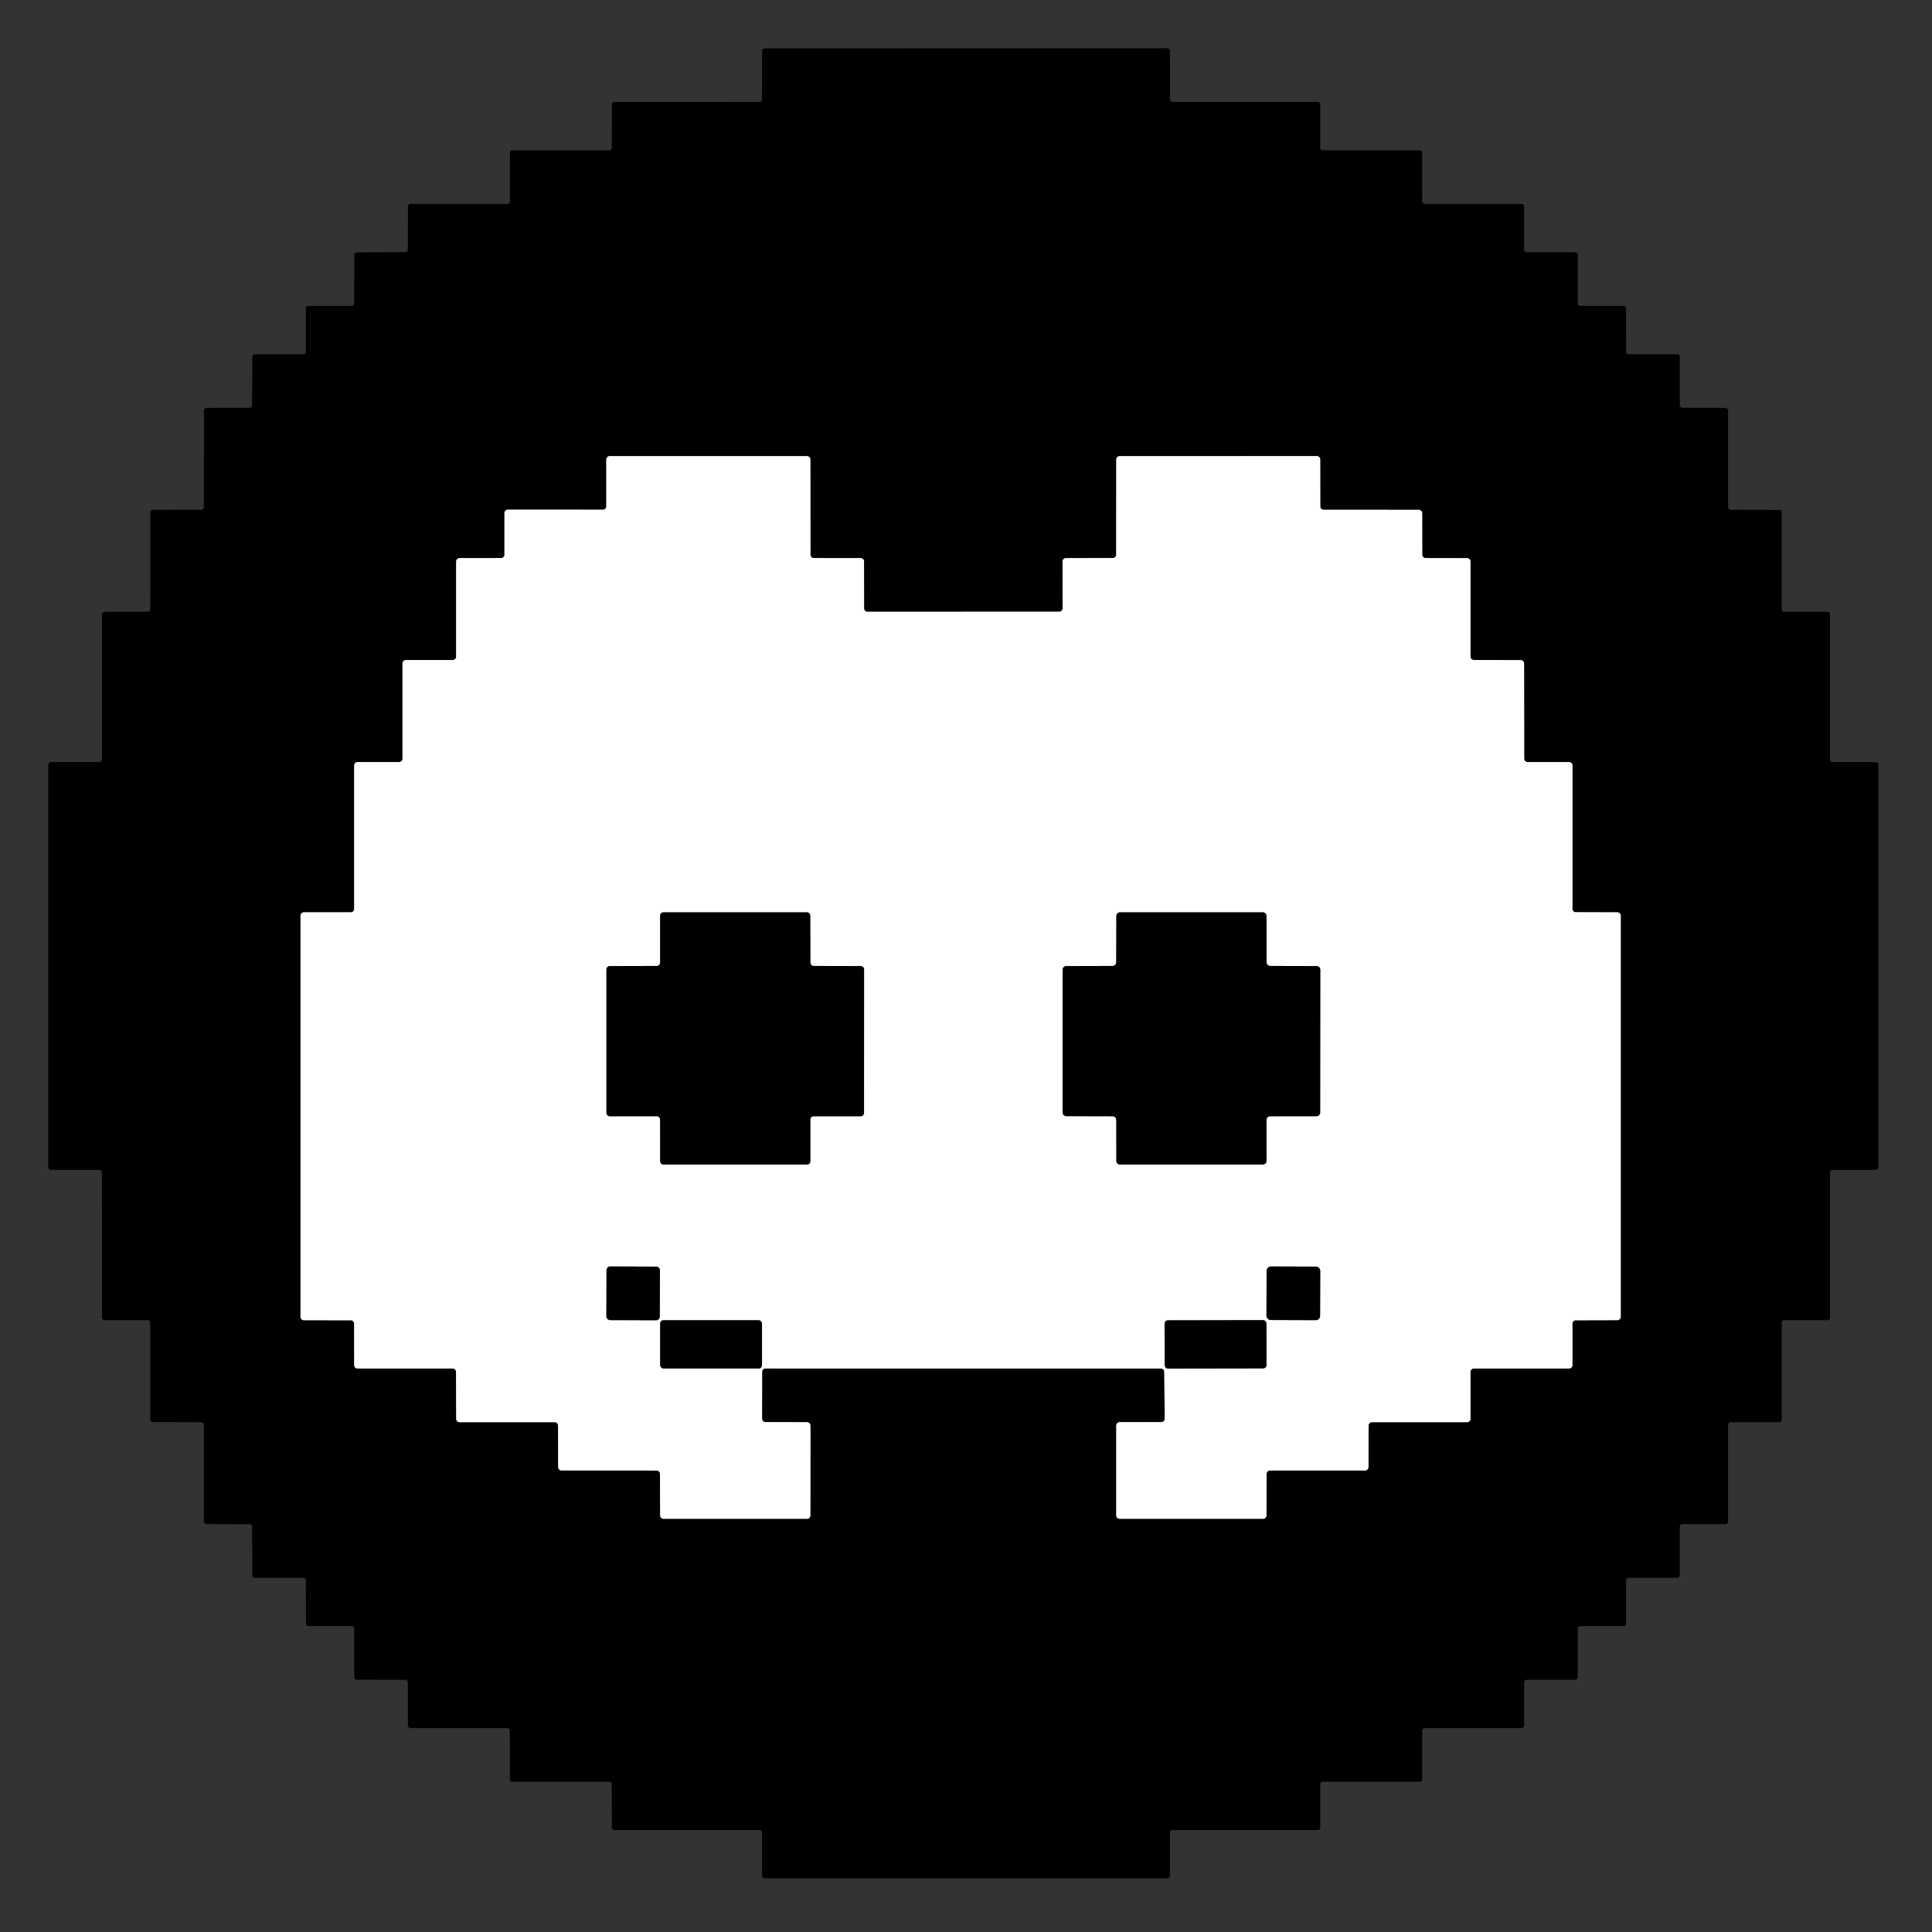 <svg xmlns="http://www.w3.org/2000/svg" version="1.1" viewBox="0.00 0.00 360.00 360.00">
  <rect x="0.00" y="0.00" width="360.00" height="360.00" fill="#333333" stroke="none"/>
  <g stroke-width="2.00" fill="none" stroke-linecap="butt">
    <path stroke="#9898ad" vector-effect="non-scaling-stroke"
      d="
  M 84.35 255.00
  A 0.63 0.63 0.0 0 1 84.98 255.63
  L 85.01 264.37
  A 0.63 0.63 0.0 0 0 85.64 265.00
  L 103.36 265.00
  A 0.63 0.63 0.0 0 1 103.99 265.63
  L 104.01 273.36
  A 0.63 0.63 0.0 0 0 104.64 273.99
  L 122.35 274.01
  A 0.63 0.63 0.0 0 1 122.98 274.64
  L 123.01 282.37
  A 0.63 0.63 0.0 0 0 123.64 283.00
  L 150.37 283.00
  A 0.63 0.63 0.0 0 0 151.00 282.37
  L 151.01 265.64
  A 0.63 0.63 0.0 0 0 150.38 265.01
  L 142.63 264.99
  A 0.63 0.63 0.0 0 1 142.00 264.36
  L 142.01 255.62
  A 0.63 0.63 0.0 0 1 142.64 254.99
  L 216.32 255.00
  A 0.63 0.63 0.0 0 1 216.95 255.62
  L 217.03 264.35
  A 0.63 0.63 0.0 0 1 216.40 264.99
  L 208.63 265.00
  A 0.63 0.63 0.0 0 0 208.00 265.63
  L 208.00 282.37
  A 0.63 0.63 0.0 0 0 208.63 283.00
  L 235.36 283.00
  A 0.63 0.63 0.0 0 0 235.99 282.37
  L 236.01 274.63
  A 0.63 0.63 0.0 0 1 236.64 274.00
  L 254.36 274.00
  A 0.63 0.63 0.0 0 0 254.99 273.37
  L 255.01 265.63
  A 0.63 0.63 0.0 0 1 255.64 265.00
  L 273.37 265.00
  A 0.63 0.63 0.0 0 0 274.00 264.37
  L 274.00 255.63
  A 0.63 0.63 0.0 0 1 274.63 255.00
  L 292.37 255.00
  A 0.63 0.63 0.0 0 0 293.00 254.37
  L 293.00 246.64
  A 0.63 0.63 0.0 0 1 293.63 246.01
  L 301.37 245.99
  A 0.63 0.63 0.0 0 0 302.00 245.36
  L 302.00 170.63
  A 0.63 0.63 0.0 0 0 301.37 170.00
  L 293.63 169.98
  A 0.63 0.63 0.0 0 1 293.00 169.35
  L 293.00 142.63
  A 0.63 0.63 0.0 0 0 292.37 142.00
  L 284.64 142.00
  A 0.63 0.63 0.0 0 1 284.01 141.37
  L 283.99 123.64
  A 0.63 0.63 0.0 0 0 283.36 123.01
  L 274.63 122.98
  A 0.63 0.63 0.0 0 1 274.00 122.35
  L 274.00 104.64
  A 0.63 0.63 0.0 0 0 273.37 104.01
  L 265.64 103.99
  A 0.63 0.63 0.0 0 1 265.01 103.36
  L 265.00 95.63
  A 0.63 0.63 0.0 0 0 264.37 95.00
  L 246.64 94.99
  A 0.63 0.63 0.0 0 1 246.01 94.36
  L 246.00 85.62
  A 0.63 0.63 0.0 0 0 245.37 84.99
  L 208.63 85.00
  A 0.63 0.63 0.0 0 0 208.00 85.63
  L 207.99 103.35
  A 0.63 0.63 0.0 0 1 207.36 103.98
  L 198.62 104.00
  A 0.63 0.63 0.0 0 0 197.99 104.63
  L 198.00 113.36
  A 0.63 0.63 0.0 0 1 197.37 113.99
  L 161.64 114.00
  A 0.63 0.63 0.0 0 1 161.01 113.37
  L 161.00 104.63
  A 0.63 0.63 0.0 0 0 160.37 104.00
  L 151.64 103.99
  A 0.63 0.63 0.0 0 1 151.01 103.36
  L 151.00 85.63
  A 0.63 0.63 0.0 0 0 150.37 85.00
  L 113.61 85.00
  A 0.63 0.63 0.0 0 0 112.98 85.63
  L 112.98 94.35
  A 0.63 0.63 0.0 0 1 112.35 94.98
  L 94.63 94.97
  A 0.63 0.63 0.0 0 0 94.00 95.60
  L 94.00 103.36
  A 0.63 0.63 0.0 0 1 93.37 103.99
  L 85.63 104.00
  A 0.63 0.63 0.0 0 0 85.00 104.63
  L 85.00 122.36
  A 0.63 0.63 0.0 0 1 84.37 122.99
  L 75.63 123.00
  A 0.63 0.63 0.0 0 0 75.00 123.63
  L 75.00 141.37
  A 0.63 0.63 0.0 0 1 74.37 142.00
  L 66.63 142.00
  A 0.63 0.63 0.0 0 0 66.00 142.63
  L 66.00 169.37
  A 0.63 0.63 0.0 0 1 65.37 170.00
  L 56.63 170.00
  A 0.63 0.63 0.0 0 0 56.00 170.63
  L 56.00 245.37
  A 0.63 0.63 0.0 0 0 56.63 246.00
  L 65.36 246.01
  A 0.63 0.63 0.0 0 1 65.99 246.64
  L 66.00 254.37
  A 0.63 0.63 0.0 0 0 66.63 255.00
  L 84.35 255.00"
    />
    <path stroke="#9898ad" vector-effect="non-scaling-stroke"
      d="
  M 151.00 208.63
  A 0.63 0.63 0.0 0 1 151.63 208.00
  L 160.37 208.00
  A 0.63 0.63 0.0 0 0 161.00 207.37
  L 161.01 180.64
  A 0.63 0.63 0.0 0 0 160.38 180.01
  L 151.64 179.99
  A 0.63 0.63 0.0 0 1 151.01 179.36
  L 150.98 170.63
  A 0.63 0.63 0.0 0 0 150.35 170.00
  L 123.63 170.00
  A 0.63 0.63 0.0 0 0 123.00 170.63
  L 123.00 179.36
  A 0.63 0.63 0.0 0 1 122.37 179.99
  L 113.63 180.01
  A 0.63 0.63 0.0 0 0 113.00 180.64
  L 113.00 207.37
  A 0.63 0.63 0.0 0 0 113.63 208.00
  L 122.37 207.99
  A 0.63 0.63 0.0 0 1 123.00 208.62
  L 123.01 216.37
  A 0.63 0.63 0.0 0 0 123.64 217.00
  L 150.37 217.00
  A 0.63 0.63 0.0 0 0 151.00 216.37
  L 151.00 208.63"
    />
    <path stroke="#9898ad" vector-effect="non-scaling-stroke"
      d="
  M 235.99 208.69
  A 0.69 0.69 0.0 0 1 236.68 208.00
  L 245.31 207.99
  A 0.69 0.69 0.0 0 0 246.00 207.30
  L 246.02 180.70
  A 0.69 0.69 0.0 0 0 245.33 180.01
  L 236.70 179.99
  A 0.69 0.69 0.0 0 1 236.01 179.30
  L 236.00 170.69
  A 0.69 0.69 0.0 0 0 235.31 170.00
  L 208.70 170.00
  A 0.69 0.69 0.0 0 0 208.01 170.69
  L 207.99 179.30
  A 0.69 0.69 0.0 0 1 207.30 179.99
  L 198.69 180.01
  A 0.69 0.69 0.0 0 0 198.00 180.70
  L 198.00 207.29
  A 0.69 0.69 0.0 0 0 198.69 207.98
  L 207.31 208.00
  A 0.69 0.69 0.0 0 1 208.00 208.69
  L 208.01 216.31
  A 0.69 0.69 0.0 0 0 208.70 217.00
  L 235.31 217.00
  A 0.69 0.69 0.0 0 0 236.00 216.31
  L 235.99 208.69"
    />
    <path stroke="#9898ad" vector-effect="non-scaling-stroke"
      d="
  M 122.975 236.707
  A 0.69 0.69 0.0 0 0 122.287 236.015
  L 113.707 235.985
  A 0.69 0.69 0.0 0 0 113.015 236.673
  L 112.985 245.293
  A 0.69 0.69 0.0 0 0 113.673 245.985
  L 122.252 246.015
  A 0.69 0.69 0.0 0 0 122.945 245.327
  L 122.975 236.707"
    />
    <path stroke="#9898ad" vector-effect="non-scaling-stroke"
      d="
  M 246.015 236.827
  A 0.81 0.81 0.0 0 0 245.207 236.015
  L 236.827 235.985
  A 0.81 0.81 0.0 0 0 236.015 236.793
  L 235.985 245.153
  A 0.81 0.81 0.0 0 0 236.793 245.965
  L 245.173 245.995
  A 0.81 0.81 0.0 0 0 245.985 245.187
  L 246.015 236.827"
    />
    <path stroke="#9898ad" vector-effect="non-scaling-stroke"
      d="
  M 141.99 246.63
  A 0.63 0.63 0.0 0 0 141.36 246.00
  L 123.64 246.00
  A 0.63 0.63 0.0 0 0 123.01 246.63
  L 123.01 254.37
  A 0.63 0.63 0.0 0 0 123.64 255.00
  L 141.36 255.00
  A 0.63 0.63 0.0 0 0 141.99 254.37
  L 141.99 246.63"
    />
    <path stroke="#9898ad" vector-effect="non-scaling-stroke"
      d="
  M 235.983 246.613
  A 0.63 0.63 0.0 0 0 235.352 245.984
  L 217.632 246.016
  A 0.63 0.63 0.0 0 0 217.003 246.647
  L 217.017 254.387
  A 0.63 0.63 0.0 0 0 217.648 255.016
  L 235.368 254.984
  A 0.63 0.63 0.0 0 0 235.997 254.353
  L 235.983 246.613"
    />
  </g>
  <path fill="currentColor"
    d="
  M 284.48 47.00
  L 293.52 47.00
  A 0.48 0.48 0.0 0 1 294.00 47.48
  L 294.01 56.52
  A 0.48 0.48 0.0 0 0 294.49 57.00
  L 302.52 57.00
  A 0.48 0.48 0.0 0 1 303.00 57.48
  L 303.01 65.52
  A 0.48 0.48 0.0 0 0 303.49 66.00
  L 312.52 66.00
  A 0.48 0.48 0.0 0 1 313.00 66.48
  L 313.01 75.51
  A 0.48 0.48 0.0 0 0 313.49 75.99
  L 321.52 76.01
  A 0.48 0.48 0.0 0 1 322.00 76.49
  L 322.00 94.51
  A 0.48 0.48 0.0 0 0 322.48 94.99
  L 331.52 95.01
  A 0.48 0.48 0.0 0 1 332.00 95.49
  L 332.00 113.52
  A 0.48 0.48 0.0 0 0 332.48 114.00
  L 340.52 114.00
  A 0.48 0.48 0.0 0 1 341.00 114.48
  L 341.00 141.52
  A 0.48 0.48 0.0 0 0 341.48 142.00
  L 349.52 142.01
  A 0.48 0.48 0.0 0 1 350.00 142.49
  L 350.00 217.51
  A 0.48 0.48 0.0 0 1 349.52 217.99
  L 341.48 218.00
  A 0.48 0.48 0.0 0 0 341.00 218.48
  L 341.00 245.52
  A 0.48 0.48 0.0 0 1 340.52 246.00
  L 332.48 246.00
  A 0.48 0.48 0.0 0 0 332.00 246.48
  L 332.00 264.52
  A 0.48 0.48 0.0 0 1 331.52 265.00
  L 322.48 265.00
  A 0.48 0.48 0.0 0 0 322.00 265.48
  L 322.00 283.52
  A 0.48 0.48 0.0 0 1 321.52 284.00
  L 313.48 284.00
  A 0.48 0.48 0.0 0 0 313.00 284.48
  L 313.00 293.52
  A 0.48 0.48 0.0 0 1 312.52 294.00
  L 303.48 294.00
  A 0.48 0.48 0.0 0 0 303.00 294.48
  L 303.00 302.52
  A 0.48 0.48 0.0 0 1 302.52 303.00
  L 294.48 303.00
  A 0.48 0.48 0.0 0 0 294.00 303.48
  L 294.00 312.52
  A 0.48 0.48 0.0 0 1 293.52 313.00
  L 284.48 313.00
  A 0.48 0.48 0.0 0 0 284.00 313.48
  L 284.00 321.52
  A 0.48 0.48 0.0 0 1 283.52 322.00
  L 265.48 322.00
  A 0.48 0.48 0.0 0 0 265.00 322.48
  L 265.00 331.52
  A 0.48 0.48 0.0 0 1 264.52 332.00
  L 246.48 332.00
  A 0.48 0.48 0.0 0 0 246.00 332.48
  L 246.00 340.52
  A 0.48 0.48 0.0 0 1 245.52 341.00
  L 218.48 341.00
  A 0.48 0.48 0.0 0 0 218.00 341.48
  L 218.00 349.52
  A 0.48 0.48 0.0 0 1 217.52 350.00
  L 142.48 350.00
  A 0.48 0.48 0.0 0 1 142.00 349.52
  L 142.00 341.48
  A 0.48 0.48 0.0 0 0 141.52 341.00
  L 114.49 341.00
  A 0.48 0.48 0.0 0 1 114.01 340.52
  L 113.99 332.48
  A 0.48 0.48 0.0 0 0 113.51 332.00
  L 95.49 332.00
  A 0.48 0.48 0.0 0 1 95.01 331.52
  L 94.99 322.48
  A 0.48 0.48 0.0 0 0 94.51 322.00
  L 76.49 322.00
  A 0.48 0.48 0.0 0 1 76.01 321.52
  L 75.99 313.48
  A 0.48 0.48 0.0 0 0 75.51 313.00
  L 66.48 312.99
  A 0.48 0.48 0.0 0 1 66.00 312.51
  L 66.00 303.49
  A 0.48 0.48 0.0 0 0 65.52 303.01
  L 57.49 302.99
  A 0.48 0.48 0.0 0 1 57.01 302.51
  L 56.99 294.48
  A 0.48 0.48 0.0 0 0 56.51 294.00
  L 47.49 294.00
  A 0.48 0.48 0.0 0 1 47.01 293.52
  L 46.99 284.49
  A 0.48 0.48 0.0 0 0 46.51 284.01
  L 38.48 283.99
  A 0.48 0.48 0.0 0 1 38.00 283.51
  L 38.00 265.49
  A 0.48 0.48 0.0 0 0 37.52 265.01
  L 28.48 264.98
  A 0.48 0.48 0.0 0 1 28.00 264.50
  L 28.00 246.47
  A 0.48 0.48 0.0 0 0 27.52 245.99
  L 19.49 245.99
  A 0.48 0.48 0.0 0 1 19.01 245.51
  L 18.99 218.47
  A 0.48 0.48 0.0 0 0 18.51 217.99
  L 9.48 217.99
  A 0.48 0.48 0.0 0 1 9.00 217.51
  L 9.00 142.48
  A 0.48 0.48 0.0 0 1 9.48 142.00
  L 18.52 142.00
  A 0.48 0.48 0.0 0 0 19.00 141.52
  L 19.01 114.49
  A 0.48 0.48 0.0 0 1 19.49 114.01
  L 27.52 113.99
  A 0.48 0.48 0.0 0 0 28.00 113.51
  L 28.01 95.48
  A 0.48 0.48 0.0 0 1 28.49 95.00
  L 37.51 94.99
  A 0.48 0.48 0.0 0 0 37.99 94.51
  L 38.01 76.49
  A 0.48 0.48 0.0 0 1 38.49 76.01
  L 46.51 75.99
  A 0.48 0.48 0.0 0 0 46.99 75.51
  L 47.01 66.49
  A 0.48 0.48 0.0 0 1 47.49 66.01
  L 56.52 66.00
  A 0.48 0.48 0.0 0 0 57.00 65.52
  L 57.00 57.49
  A 0.48 0.48 0.0 0 1 57.48 57.01
  L 65.52 56.99
  A 0.48 0.48 0.0 0 0 66.00 56.51
  L 66.01 47.50
  A 0.48 0.48 0.0 0 1 66.49 47.02
  L 75.51 46.99
  A 0.48 0.48 0.0 0 0 75.99 46.51
  L 76.02 38.48
  A 0.48 0.48 0.0 0 1 76.50 38.00
  L 94.52 38.00
  A 0.48 0.48 0.0 0 0 95.00 37.52
  L 95.01 28.48
  A 0.48 0.48 0.0 0 1 95.49 28.00
  L 113.52 28.00
  A 0.48 0.48 0.0 0 0 114.00 27.52
  L 114.01 19.49
  A 0.48 0.48 0.0 0 1 114.49 19.01
  L 141.51 18.99
  A 0.48 0.48 0.0 0 0 141.99 18.51
  L 142.01 9.50
  A 0.48 0.48 0.0 0 1 142.49 9.02
  L 217.52 8.99
  A 0.48 0.48 0.0 0 1 218.00 9.47
  L 218.01 18.52
  A 0.48 0.48 0.0 0 0 218.49 19.00
  L 245.52 19.00
  A 0.48 0.48 0.0 0 1 246.00 19.48
  L 246.00 27.52
  A 0.48 0.48 0.0 0 0 246.48 28.00
  L 264.52 28.00
  A 0.48 0.48 0.0 0 1 265.00 28.48
  L 265.01 37.52
  A 0.48 0.48 0.0 0 0 265.49 38.00
  L 283.52 38.00
  A 0.48 0.48 0.0 0 1 284.00 38.48
  L 284.00 46.52
  A 0.48 0.48 0.0 0 0 284.48 47.00
  Z
  M 84.35 255.00
  A 0.63 0.63 0.0 0 1 84.98 255.63
  L 85.01 264.37
  A 0.63 0.63 0.0 0 0 85.64 265.00
  L 103.36 265.00
  A 0.63 0.63 0.0 0 1 103.99 265.63
  L 104.01 273.36
  A 0.63 0.63 0.0 0 0 104.64 273.99
  L 122.35 274.01
  A 0.63 0.63 0.0 0 1 122.98 274.64
  L 123.01 282.37
  A 0.63 0.63 0.0 0 0 123.64 283.00
  L 150.37 283.00
  A 0.63 0.63 0.0 0 0 151.00 282.37
  L 151.01 265.64
  A 0.63 0.63 0.0 0 0 150.38 265.01
  L 142.63 264.99
  A 0.63 0.63 0.0 0 1 142.00 264.36
  L 142.01 255.62
  A 0.63 0.63 0.0 0 1 142.64 254.99
  L 216.32 255.00
  A 0.63 0.63 0.0 0 1 216.95 255.62
  L 217.03 264.35
  A 0.63 0.63 0.0 0 1 216.40 264.99
  L 208.63 265.00
  A 0.63 0.63 0.0 0 0 208.00 265.63
  L 208.00 282.37
  A 0.63 0.63 0.0 0 0 208.63 283.00
  L 235.36 283.00
  A 0.63 0.63 0.0 0 0 235.99 282.37
  L 236.01 274.63
  A 0.63 0.63 0.0 0 1 236.64 274.00
  L 254.36 274.00
  A 0.63 0.63 0.0 0 0 254.99 273.37
  L 255.01 265.63
  A 0.63 0.63 0.0 0 1 255.64 265.00
  L 273.37 265.00
  A 0.63 0.63 0.0 0 0 274.00 264.37
  L 274.00 255.63
  A 0.63 0.63 0.0 0 1 274.63 255.00
  L 292.37 255.00
  A 0.63 0.63 0.0 0 0 293.00 254.37
  L 293.00 246.64
  A 0.63 0.63 0.0 0 1 293.63 246.01
  L 301.37 245.99
  A 0.63 0.63 0.0 0 0 302.00 245.36
  L 302.00 170.63
  A 0.63 0.63 0.0 0 0 301.37 170.00
  L 293.63 169.98
  A 0.63 0.63 0.0 0 1 293.00 169.35
  L 293.00 142.63
  A 0.63 0.63 0.0 0 0 292.37 142.00
  L 284.64 142.00
  A 0.63 0.63 0.0 0 1 284.01 141.37
  L 283.99 123.64
  A 0.63 0.63 0.0 0 0 283.36 123.01
  L 274.63 122.98
  A 0.63 0.63 0.0 0 1 274.00 122.35
  L 274.00 104.64
  A 0.63 0.63 0.0 0 0 273.37 104.01
  L 265.64 103.99
  A 0.63 0.63 0.0 0 1 265.01 103.36
  L 265.00 95.63
  A 0.63 0.63 0.0 0 0 264.37 95.00
  L 246.64 94.99
  A 0.63 0.63 0.0 0 1 246.01 94.36
  L 246.00 85.62
  A 0.63 0.63 0.0 0 0 245.37 84.99
  L 208.63 85.00
  A 0.63 0.63 0.0 0 0 208.00 85.63
  L 207.99 103.35
  A 0.63 0.63 0.0 0 1 207.36 103.98
  L 198.62 104.00
  A 0.63 0.63 0.0 0 0 197.99 104.63
  L 198.00 113.36
  A 0.63 0.63 0.0 0 1 197.37 113.99
  L 161.64 114.00
  A 0.63 0.63 0.0 0 1 161.01 113.37
  L 161.00 104.63
  A 0.63 0.63 0.0 0 0 160.37 104.00
  L 151.64 103.99
  A 0.63 0.63 0.0 0 1 151.01 103.36
  L 151.00 85.63
  A 0.63 0.63 0.0 0 0 150.37 85.00
  L 113.61 85.00
  A 0.63 0.63 0.0 0 0 112.98 85.63
  L 112.98 94.35
  A 0.63 0.63 0.0 0 1 112.35 94.98
  L 94.63 94.97
  A 0.63 0.63 0.0 0 0 94.00 95.60
  L 94.00 103.36
  A 0.63 0.63 0.0 0 1 93.37 103.99
  L 85.63 104.00
  A 0.63 0.63 0.0 0 0 85.00 104.63
  L 85.00 122.36
  A 0.63 0.63 0.0 0 1 84.37 122.99
  L 75.63 123.00
  A 0.63 0.63 0.0 0 0 75.00 123.63
  L 75.00 141.37
  A 0.63 0.63 0.0 0 1 74.37 142.00
  L 66.63 142.00
  A 0.63 0.63 0.0 0 0 66.00 142.63
  L 66.00 169.37
  A 0.63 0.63 0.0 0 1 65.37 170.00
  L 56.63 170.00
  A 0.63 0.63 0.0 0 0 56.00 170.63
  L 56.00 245.37
  A 0.63 0.63 0.0 0 0 56.63 246.00
  L 65.36 246.01
  A 0.63 0.63 0.0 0 1 65.99 246.64
  L 66.00 254.37
  A 0.63 0.63 0.0 0 0 66.63 255.00
  L 84.35 255.00
  Z"
  />
  <path fill="#ffffff"
    d="
  M 84.35 255.00
  L 66.63 255.00
  A 0.63 0.63 0.0 0 1 66.00 254.37
  L 65.99 246.64
  A 0.63 0.63 0.0 0 0 65.36 246.01
  L 56.63 246.00
  A 0.63 0.63 0.0 0 1 56.00 245.37
  L 56.00 170.63
  A 0.63 0.63 0.0 0 1 56.63 170.00
  L 65.37 170.00
  A 0.63 0.63 0.0 0 0 66.00 169.37
  L 66.00 142.63
  A 0.63 0.63 0.0 0 1 66.63 142.00
  L 74.37 142.00
  A 0.63 0.63 0.0 0 0 75.00 141.37
  L 75.00 123.63
  A 0.63 0.63 0.0 0 1 75.63 123.00
  L 84.37 122.99
  A 0.63 0.63 0.0 0 0 85.00 122.36
  L 85.00 104.63
  A 0.63 0.63 0.0 0 1 85.63 104.00
  L 93.37 103.99
  A 0.63 0.63 0.0 0 0 94.00 103.36
  L 94.00 95.60
  A 0.63 0.63 0.0 0 1 94.63 94.97
  L 112.35 94.98
  A 0.63 0.63 0.0 0 0 112.98 94.35
  L 112.98 85.63
  A 0.63 0.63 0.0 0 1 113.61 85.00
  L 150.37 85.00
  A 0.63 0.63 0.0 0 1 151.00 85.63
  L 151.01 103.36
  A 0.63 0.63 0.0 0 0 151.64 103.99
  L 160.37 104.00
  A 0.63 0.63 0.0 0 1 161.00 104.63
  L 161.01 113.37
  A 0.63 0.63 0.0 0 0 161.64 114.00
  L 197.37 113.99
  A 0.63 0.63 0.0 0 0 198.00 113.36
  L 197.99 104.63
  A 0.63 0.63 0.0 0 1 198.62 104.00
  L 207.36 103.98
  A 0.63 0.63 0.0 0 0 207.99 103.35
  L 208.00 85.63
  A 0.63 0.63 0.0 0 1 208.63 85.00
  L 245.37 84.99
  A 0.63 0.63 0.0 0 1 246.00 85.62
  L 246.01 94.36
  A 0.63 0.63 0.0 0 0 246.64 94.99
  L 264.37 95.00
  A 0.63 0.63 0.0 0 1 265.00 95.63
  L 265.01 103.36
  A 0.63 0.63 0.0 0 0 265.64 103.99
  L 273.37 104.01
  A 0.63 0.63 0.0 0 1 274.00 104.64
  L 274.00 122.35
  A 0.63 0.63 0.0 0 0 274.63 122.98
  L 283.36 123.01
  A 0.63 0.63 0.0 0 1 283.99 123.64
  L 284.01 141.37
  A 0.63 0.63 0.0 0 0 284.64 142.00
  L 292.37 142.00
  A 0.63 0.63 0.0 0 1 293.00 142.63
  L 293.00 169.35
  A 0.63 0.63 0.0 0 0 293.63 169.98
  L 301.37 170.00
  A 0.63 0.63 0.0 0 1 302.00 170.63
  L 302.00 245.36
  A 0.63 0.63 0.0 0 1 301.37 245.99
  L 293.63 246.01
  A 0.63 0.63 0.0 0 0 293.00 246.64
  L 293.00 254.37
  A 0.63 0.63 0.0 0 1 292.37 255.00
  L 274.63 255.00
  A 0.63 0.63 0.0 0 0 274.00 255.63
  L 274.00 264.37
  A 0.63 0.63 0.0 0 1 273.37 265.00
  L 255.64 265.00
  A 0.63 0.63 0.0 0 0 255.01 265.63
  L 254.99 273.37
  A 0.63 0.63 0.0 0 1 254.36 274.00
  L 236.64 274.00
  A 0.63 0.63 0.0 0 0 236.01 274.63
  L 235.99 282.37
  A 0.63 0.63 0.0 0 1 235.36 283.00
  L 208.63 283.00
  A 0.63 0.63 0.0 0 1 208.00 282.37
  L 208.00 265.63
  A 0.63 0.63 0.0 0 1 208.63 265.00
  L 216.40 264.99
  A 0.63 0.63 0.0 0 0 217.03 264.35
  L 216.95 255.62
  A 0.63 0.63 0.0 0 0 216.32 255.00
  L 142.64 254.99
  A 0.63 0.63 0.0 0 0 142.01 255.62
  L 142.00 264.36
  A 0.63 0.63 0.0 0 0 142.63 264.99
  L 150.38 265.01
  A 0.63 0.63 0.0 0 1 151.01 265.64
  L 151.00 282.37
  A 0.63 0.63 0.0 0 1 150.37 283.00
  L 123.64 283.00
  A 0.63 0.63 0.0 0 1 123.01 282.37
  L 122.98 274.64
  A 0.63 0.63 0.0 0 0 122.35 274.01
  L 104.64 273.99
  A 0.63 0.63 0.0 0 1 104.01 273.36
  L 103.99 265.63
  A 0.63 0.63 0.0 0 0 103.36 265.00
  L 85.64 265.00
  A 0.63 0.63 0.0 0 1 85.01 264.37
  L 84.98 255.63
  A 0.63 0.63 0.0 0 0 84.35 255.00
  Z
  M 151.00 208.63
  A 0.63 0.63 0.0 0 1 151.63 208.00
  L 160.37 208.00
  A 0.63 0.63 0.0 0 0 161.00 207.37
  L 161.01 180.64
  A 0.63 0.63 0.0 0 0 160.38 180.01
  L 151.64 179.99
  A 0.63 0.63 0.0 0 1 151.01 179.36
  L 150.98 170.63
  A 0.63 0.63 0.0 0 0 150.35 170.00
  L 123.63 170.00
  A 0.63 0.63 0.0 0 0 123.00 170.63
  L 123.00 179.36
  A 0.63 0.63 0.0 0 1 122.37 179.99
  L 113.63 180.01
  A 0.63 0.63 0.0 0 0 113.00 180.64
  L 113.00 207.37
  A 0.63 0.63 0.0 0 0 113.63 208.00
  L 122.37 207.99
  A 0.63 0.63 0.0 0 1 123.00 208.62
  L 123.01 216.37
  A 0.63 0.63 0.0 0 0 123.64 217.00
  L 150.37 217.00
  A 0.63 0.63 0.0 0 0 151.00 216.37
  L 151.00 208.63
  Z
  M 235.99 208.69
  A 0.69 0.69 0.0 0 1 236.68 208.00
  L 245.31 207.99
  A 0.69 0.69 0.0 0 0 246.00 207.30
  L 246.02 180.70
  A 0.69 0.69 0.0 0 0 245.33 180.01
  L 236.70 179.99
  A 0.69 0.69 0.0 0 1 236.01 179.30
  L 236.00 170.69
  A 0.69 0.69 0.0 0 0 235.31 170.00
  L 208.70 170.00
  A 0.69 0.69 0.0 0 0 208.01 170.69
  L 207.99 179.30
  A 0.69 0.69 0.0 0 1 207.30 179.99
  L 198.69 180.01
  A 0.69 0.69 0.0 0 0 198.00 180.70
  L 198.00 207.29
  A 0.69 0.69 0.0 0 0 198.69 207.98
  L 207.31 208.00
  A 0.69 0.69 0.0 0 1 208.00 208.69
  L 208.01 216.31
  A 0.69 0.69 0.0 0 0 208.70 217.00
  L 235.31 217.00
  A 0.69 0.69 0.0 0 0 236.00 216.31
  L 235.99 208.69
  Z
  M 122.975 236.707
  A 0.69 0.69 0.0 0 0 122.287 236.015
  L 113.707 235.985
  A 0.69 0.69 0.0 0 0 113.015 236.673
  L 112.985 245.293
  A 0.69 0.69 0.0 0 0 113.673 245.985
  L 122.252 246.015
  A 0.69 0.69 0.0 0 0 122.945 245.327
  L 122.975 236.707
  Z
  M 246.015 236.827
  A 0.81 0.81 0.0 0 0 245.207 236.015
  L 236.827 235.985
  A 0.81 0.81 0.0 0 0 236.015 236.793
  L 235.985 245.153
  A 0.81 0.81 0.0 0 0 236.793 245.965
  L 245.173 245.995
  A 0.81 0.81 0.0 0 0 245.985 245.187
  L 246.015 236.827
  Z
  M 141.99 246.63
  A 0.63 0.63 0.0 0 0 141.36 246.00
  L 123.64 246.00
  A 0.63 0.63 0.0 0 0 123.01 246.63
  L 123.01 254.37
  A 0.63 0.63 0.0 0 0 123.64 255.00
  L 141.36 255.00
  A 0.63 0.63 0.0 0 0 141.99 254.37
  L 141.99 246.63
  Z
  M 235.983 246.613
  A 0.63 0.63 0.0 0 0 235.352 245.984
  L 217.632 246.016
  A 0.63 0.63 0.0 0 0 217.003 246.647
  L 217.017 254.387
  A 0.63 0.63 0.0 0 0 217.648 255.016
  L 235.368 254.984
  A 0.63 0.63 0.0 0 0 235.997 254.353
  L 235.983 246.613
  Z"
  />
  <path fill="currentColor"
    d="
  M 151.00 208.63
  L 151.00 216.37
  A 0.63 0.63 0.0 0 1 150.37 217.00
  L 123.64 217.00
  A 0.63 0.63 0.0 0 1 123.01 216.37
  L 123.00 208.62
  A 0.63 0.63 0.0 0 0 122.37 207.99
  L 113.63 208.00
  A 0.63 0.63 0.0 0 1 113.00 207.37
  L 113.00 180.64
  A 0.63 0.63 0.0 0 1 113.63 180.01
  L 122.37 179.99
  A 0.63 0.63 0.0 0 0 123.00 179.36
  L 123.00 170.63
  A 0.63 0.63 0.0 0 1 123.63 170.00
  L 150.35 170.00
  A 0.63 0.63 0.0 0 1 150.98 170.63
  L 151.01 179.36
  A 0.63 0.63 0.0 0 0 151.64 179.99
  L 160.38 180.01
  A 0.63 0.63 0.0 0 1 161.01 180.64
  L 161.00 207.37
  A 0.63 0.63 0.0 0 1 160.37 208.00
  L 151.63 208.00
  A 0.63 0.63 0.0 0 0 151.00 208.63
  Z"
  />
  <path fill="currentColor"
    d="
  M 235.99 208.69
  L 236.00 216.31
  A 0.69 0.69 0.0 0 1 235.31 217.00
  L 208.70 217.00
  A 0.69 0.69 0.0 0 1 208.01 216.31
  L 208.00 208.69
  A 0.69 0.69 0.0 0 0 207.31 208.00
  L 198.69 207.98
  A 0.69 0.69 0.0 0 1 198.00 207.29
  L 198.00 180.70
  A 0.69 0.69 0.0 0 1 198.69 180.01
  L 207.30 179.99
  A 0.69 0.69 0.0 0 0 207.99 179.30
  L 208.01 170.69
  A 0.69 0.69 0.0 0 1 208.70 170.00
  L 235.31 170.00
  A 0.69 0.69 0.0 0 1 236.00 170.69
  L 236.01 179.30
  A 0.69 0.69 0.0 0 0 236.70 179.99
  L 245.33 180.01
  A 0.69 0.69 0.0 0 1 246.02 180.70
  L 246.00 207.30
  A 0.69 0.69 0.0 0 1 245.31 207.99
  L 236.68 208.00
  A 0.69 0.69 0.0 0 0 235.99 208.69
  Z"
  />
  <rect fill="currentColor" x="-4.98" y="-5.00" transform="translate(117.98,241.00) rotate(0.2)"
    width="9.96" height="10.00" rx="0.69" />
  <rect fill="currentColor" x="-5.00" y="-4.99" transform="translate(241.00,240.99) rotate(0.2)"
    width="10.00" height="9.98" rx="0.81" />
  <rect fill="currentColor" x="123.01" y="246.00" width="18.98" height="9.00" rx="0.63" />
  <rect fill="currentColor" x="-9.49" y="-4.50" transform="translate(226.50,250.50) rotate(-0.1)"
    width="18.98" height="9.00" rx="0.63" />
</svg>